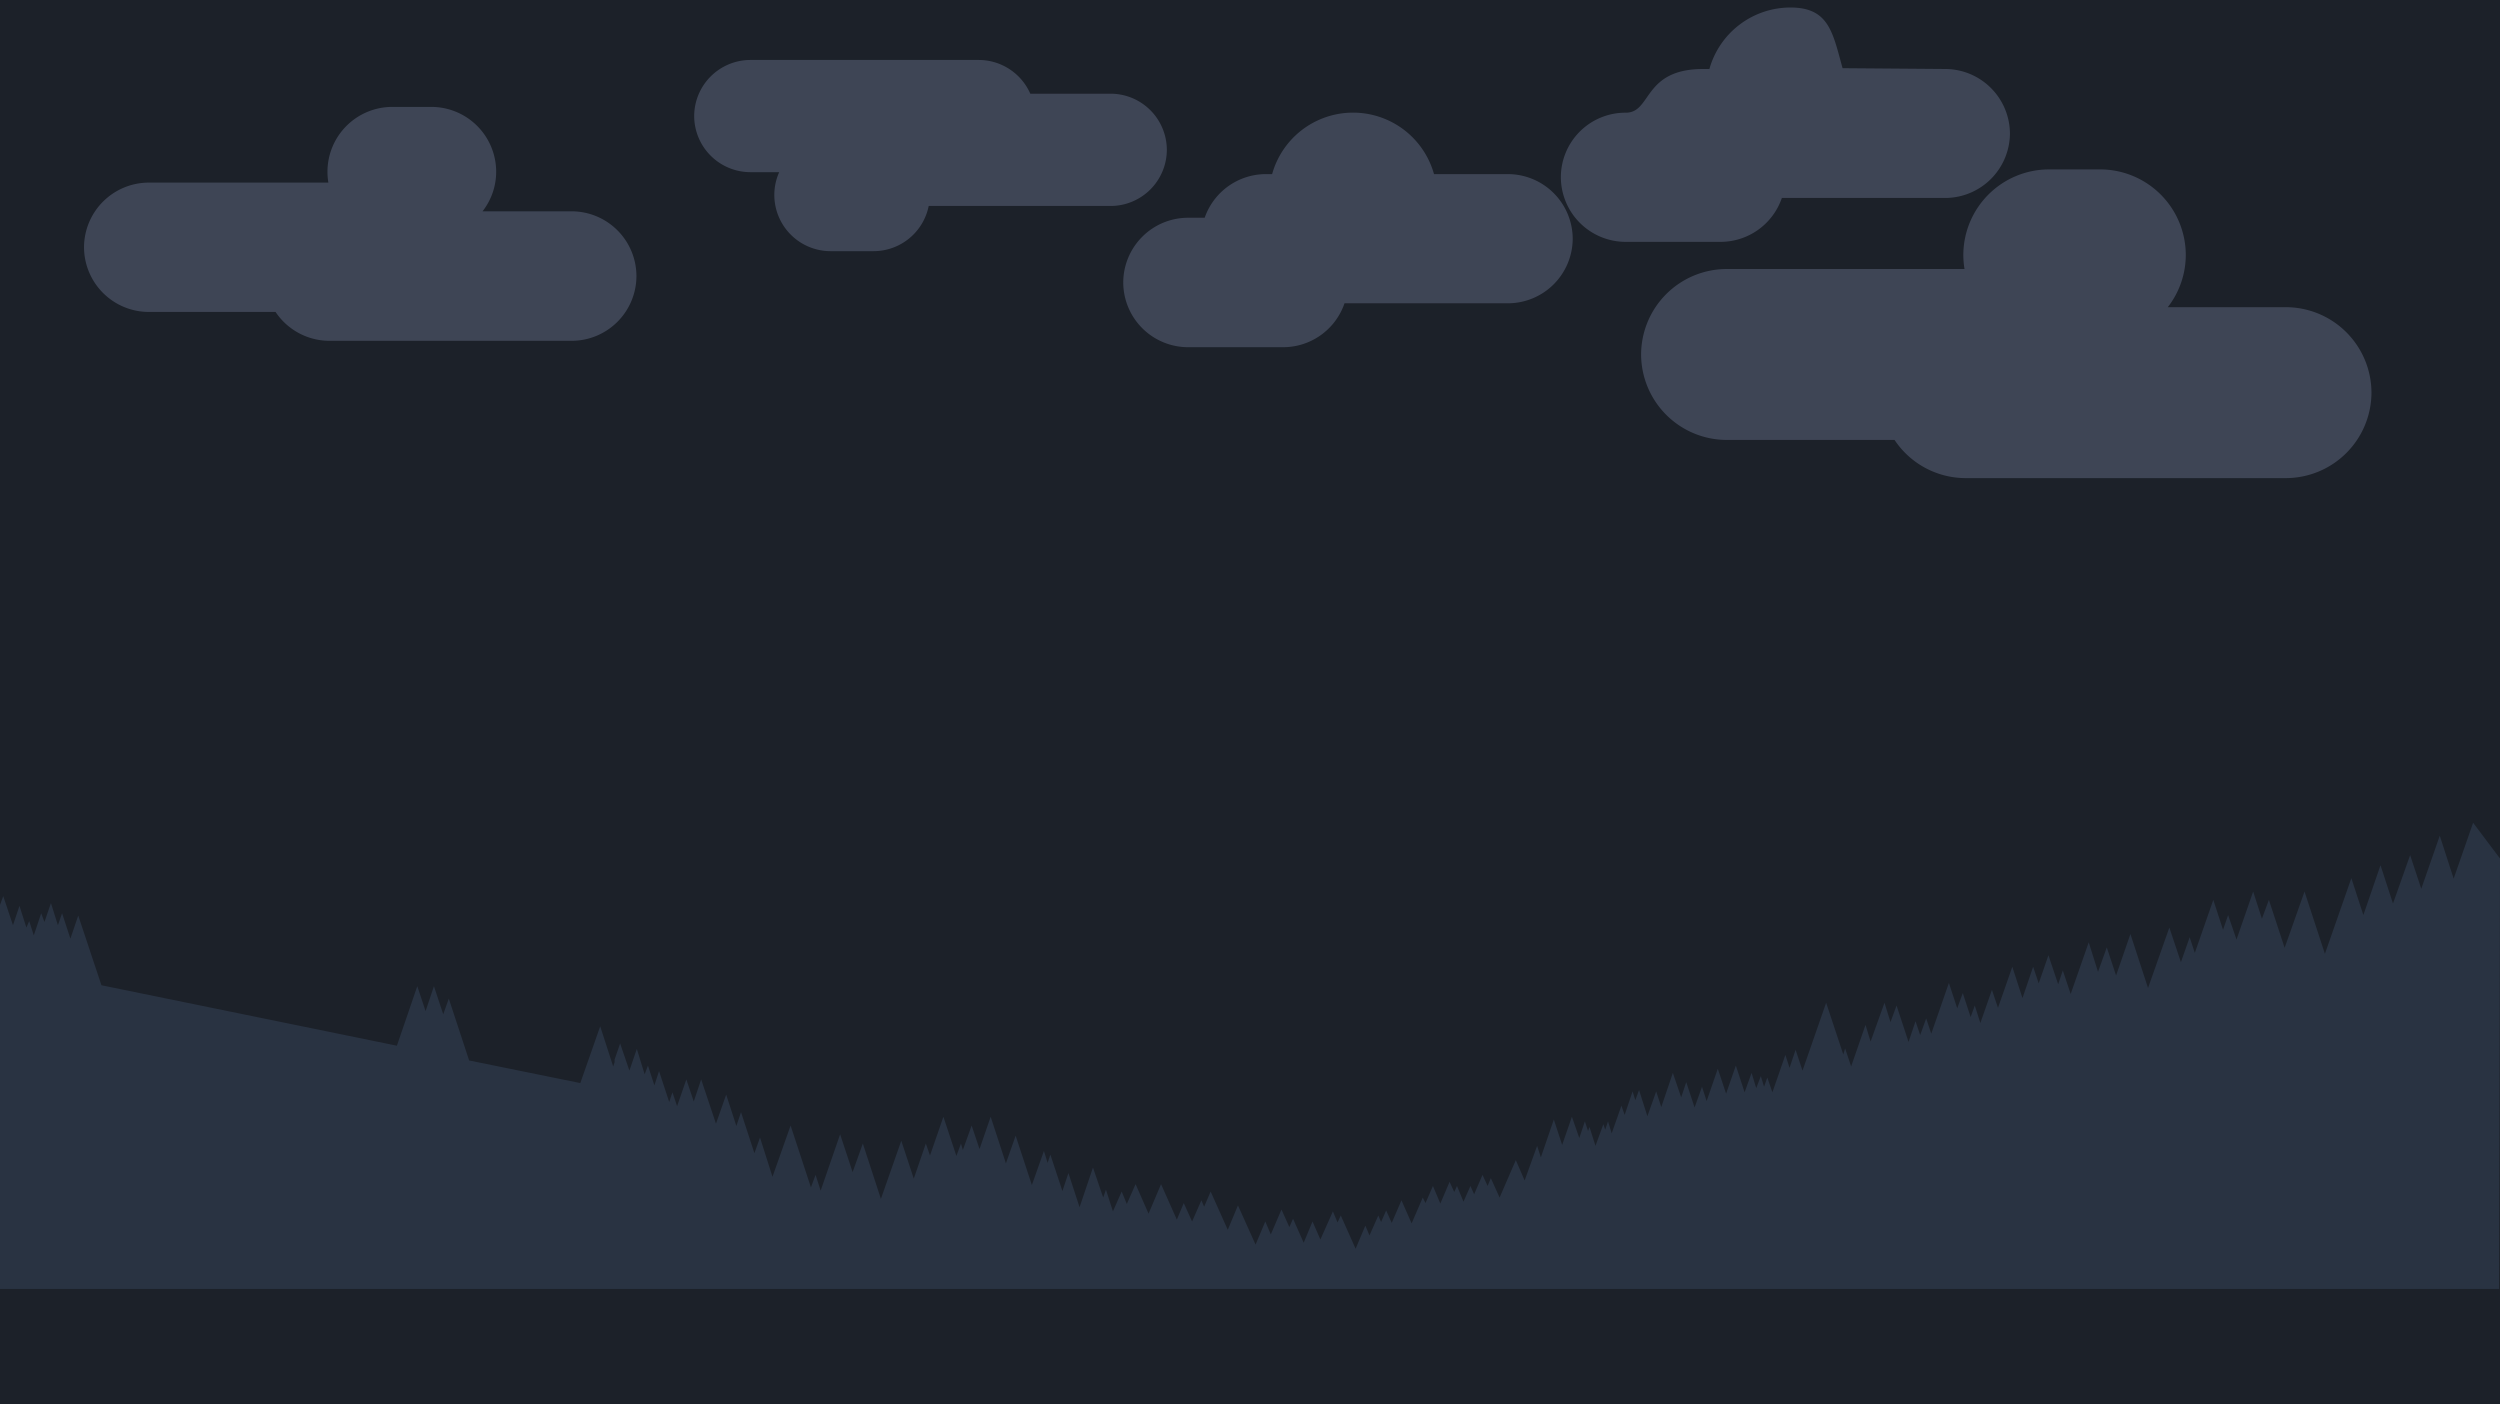<svg xmlns="http://www.w3.org/2000/svg" viewBox="0 0 462.34 259.67"><defs><style>.cls-1{fill:#1c2129;}.cls-2{fill:#3e4555;fill-rule:evenodd;}.cls-3{fill:#293342;}</style></defs><g id="Слой_2" data-name="Слой 2"><rect class="cls-1" width="462.34" height="259.67"/></g><g id="Слой_1" data-name="Слой 1"><path class="cls-2" d="M26.59,33.16H59.83a11.64,11.64,0,0,1-.17-2h0a12,12,0,0,1,12-12h7.2a12,12,0,0,1,12,12h0a11.87,11.87,0,0,1-2.52,7.31H104.8a12,12,0,0,1,12,12h0a12,12,0,0,1-12,11.95H60a12,12,0,0,1-9.94-5.34H26.59a12,12,0,0,1-11.95-12h0A12,12,0,0,1,26.59,33.16Z" transform="translate(0.9 0.61)"/><path class="cls-2" d="M233.21,31.59h1.15a15.54,15.54,0,0,1,29.94,0H278a12,12,0,0,1,11.95,12h0A12,12,0,0,1,278,55.48H247.75a12,12,0,0,1-11.31,8.12H218.83a12,12,0,0,1-12-12h0a12,12,0,0,1,12-11.94h3.06A12,12,0,0,1,233.21,31.59Z" transform="translate(0.9 0.61)"/><path class="cls-2" d="M137.82,10.48h42.3a10.43,10.43,0,0,1,9.52,6.24h14.87A10.41,10.41,0,0,1,214.89,27.1h0a10.41,10.41,0,0,1-10.38,10.38H170.85a10.41,10.41,0,0,1-10.18,8.36h-8a10.41,10.41,0,0,1-10.37-10.38h0a10.35,10.35,0,0,1,.9-4.23h-5.34a10.41,10.41,0,0,1-10.38-10.38h0A10.41,10.41,0,0,1,137.82,10.48Z" transform="translate(0.9 0.61)"/><path class="cls-2" d="M314.09,12.15h1.14a15.57,15.57,0,0,1,15-11.37c7.13,0,7.81,4.67,9.63,11.22l19,.15a12,12,0,0,1,11.95,12h0A12,12,0,0,1,358.85,36H328.63a12,12,0,0,1-11.31,8.12H299.71a12,12,0,0,1-11.95-11.95h0a11.94,11.94,0,0,1,11.95-11.94C304.61,20.31,302.85,12.15,314.09,12.15Z" transform="translate(0.9 0.61)"/><path class="cls-2" d="M318.41,49.14h44a16,16,0,0,1-.22-2.61h0A15.86,15.86,0,0,1,378,30.72h9.52a15.85,15.85,0,0,1,15.81,15.81h0A15.73,15.73,0,0,1,400,56.2h21.89A15.85,15.85,0,0,1,437.67,72h0a15.86,15.86,0,0,1-15.81,15.81H362.62a15.82,15.82,0,0,1-13.15-7.06H318.41A15.86,15.86,0,0,1,302.6,65h0A15.85,15.85,0,0,1,318.41,49.14Z" transform="translate(0.9 0.61)"/><polygon class="cls-3" points="462.34 158.77 457.37 152.16 453.77 162.49 451.2 154.55 447.78 164.37 445.72 158.14 442.55 167.1 440.24 160.01 437.07 169.23 434.85 162.4 429.96 176.4 426.19 164.88 422.51 175.29 419.6 166.42 418.31 169.91 416.69 164.88 413.61 173.76 412.06 169.23 411.12 171.96 409.32 166.42 405.9 176.23 404.95 173.33 403.33 177.94 401.19 171.54 397.25 182.72 393.99 172.73 391.34 180.41 389.62 175.21 388 179.73 386.28 174.27 382.94 183.83 381.49 179.47 380.63 182.03 378.83 176.66 377.03 181.86 376 178.79 374.03 184.59 372.15 178.79 369.5 186.39 368.38 183.06 366.24 189.2 365.21 185.96 364.44 188.09 362.99 183.66 361.96 186.47 360.42 181.78 357.16 191.17 356.22 188.35 355.11 191.42 354.25 188.86 352.96 192.7 350.74 185.96 349.62 189.03 348.51 185.45 345.94 192.62 345 189.54 342.34 197.23 341.23 193.9 340.89 195.01 337.72 185.45 333.35 198 332.07 194.15 330.95 197.48 330.18 195.09 327.78 202.01 326.84 199.28 326.24 200.98 325.64 199.02 324.79 201.24 323.93 198.42 322.64 202.01 321.02 197.06 319.22 202.26 317.68 197.65 315.62 203.63 314.76 200.98 313.39 204.82 311.85 200.13 310.91 202.94 309.37 198.42 307.23 204.74 306.29 201.84 304.66 206.44 303.12 201.58 302.43 203.46 301.92 201.84 300.46 206.19 299.86 204.48 298.06 209.6 297.38 207.38 296.86 208.92 296.52 207.9 295.06 211.91 293.95 208.41 293.69 209.18 293.1 207.38 292.07 210.46 290.7 206.53 288.9 211.74 287.36 207.04 284.96 214.04 284.27 211.91 281.96 218.31 280.33 214.55 277.33 221.47 275.71 217.88 275.11 219.33 274.17 217.28 272.62 220.87 271.94 219.33 270.65 222.23 269.45 219.33 268.94 220.44 268.08 218.56 266.37 222.58 265 219.33 263.63 222.49 263.12 221.47 261.06 226.25 259.18 221.98 257.38 226.16 256.35 223.86 255.41 225.99 254.9 224.79 253.27 228.47 252.5 226.67 250.7 230.94 247.96 224.79 247.36 226.07 246.5 224.03 244.19 229.23 242.73 225.9 241.1 229.83 239.13 225.39 238.45 226.93 236.99 223.69 235.02 228.29 234 225.9 232.2 230.17 228.94 222.92 227.06 227.44 223.89 220.36 222.69 223.17 222.18 221.98 220.46 225.9 218.92 222.49 217.64 225.56 214.72 218.99 212.41 224.45 210.01 218.99 208.39 222.66 207.44 220.36 205.82 224.03 204.53 220.01 204.02 221.47 202.13 215.92 199.65 223.26 197.59 216.94 196.48 220.27 194.25 213.53 193.74 215.06 193.06 212.85 190.83 219.16 187.83 210.03 186.03 215.15 183.21 206.53 181.15 212.5 179.69 208.15 178.07 212.68 177.72 211.48 176.87 213.78 174.47 206.53 171.99 213.7 171.22 211.48 168.99 217.97 166.68 210.97 162.91 221.72 159.57 211.48 157.68 216.77 155.37 209.77 151.77 220.19 150.83 217.28 149.97 219.59 146.21 208.15 142.86 217.63 140.55 210.37 139.52 213.27 137.04 205.68 136.18 208.24 134.3 202.43 132.41 207.81 129.67 199.62 128.3 203.71 126.93 199.62 125.22 204.57 124.36 202.01 123.76 203.8 121.88 198.08 121.02 200.73 119.83 197.06 119.22 198.68 117.77 193.98 116.4 198 114.77 193.22 114.77 193.22 114.69 192.96 113.66 195.95 113.66 196.46 113.4 197.23 111 189.8 107.32 200.3 86.76 196.12 83 184.68 81.97 187.58 80.25 182.38 78.71 186.99 77.17 182.38 73.4 193.39 18.76 182.21 14.47 169.32 13.02 173.59 11.48 168.89 10.71 171.11 9.42 167.01 8.22 170.51 7.62 168.89 6.25 172.99 5.4 170.34 4.88 171.54 3.6 167.53 2.4 171.11 0.6 165.73 0 167.35 0 186.64 0 190.48 0 238.37 462.17 238.37 462.34 158.77"/></g></svg>